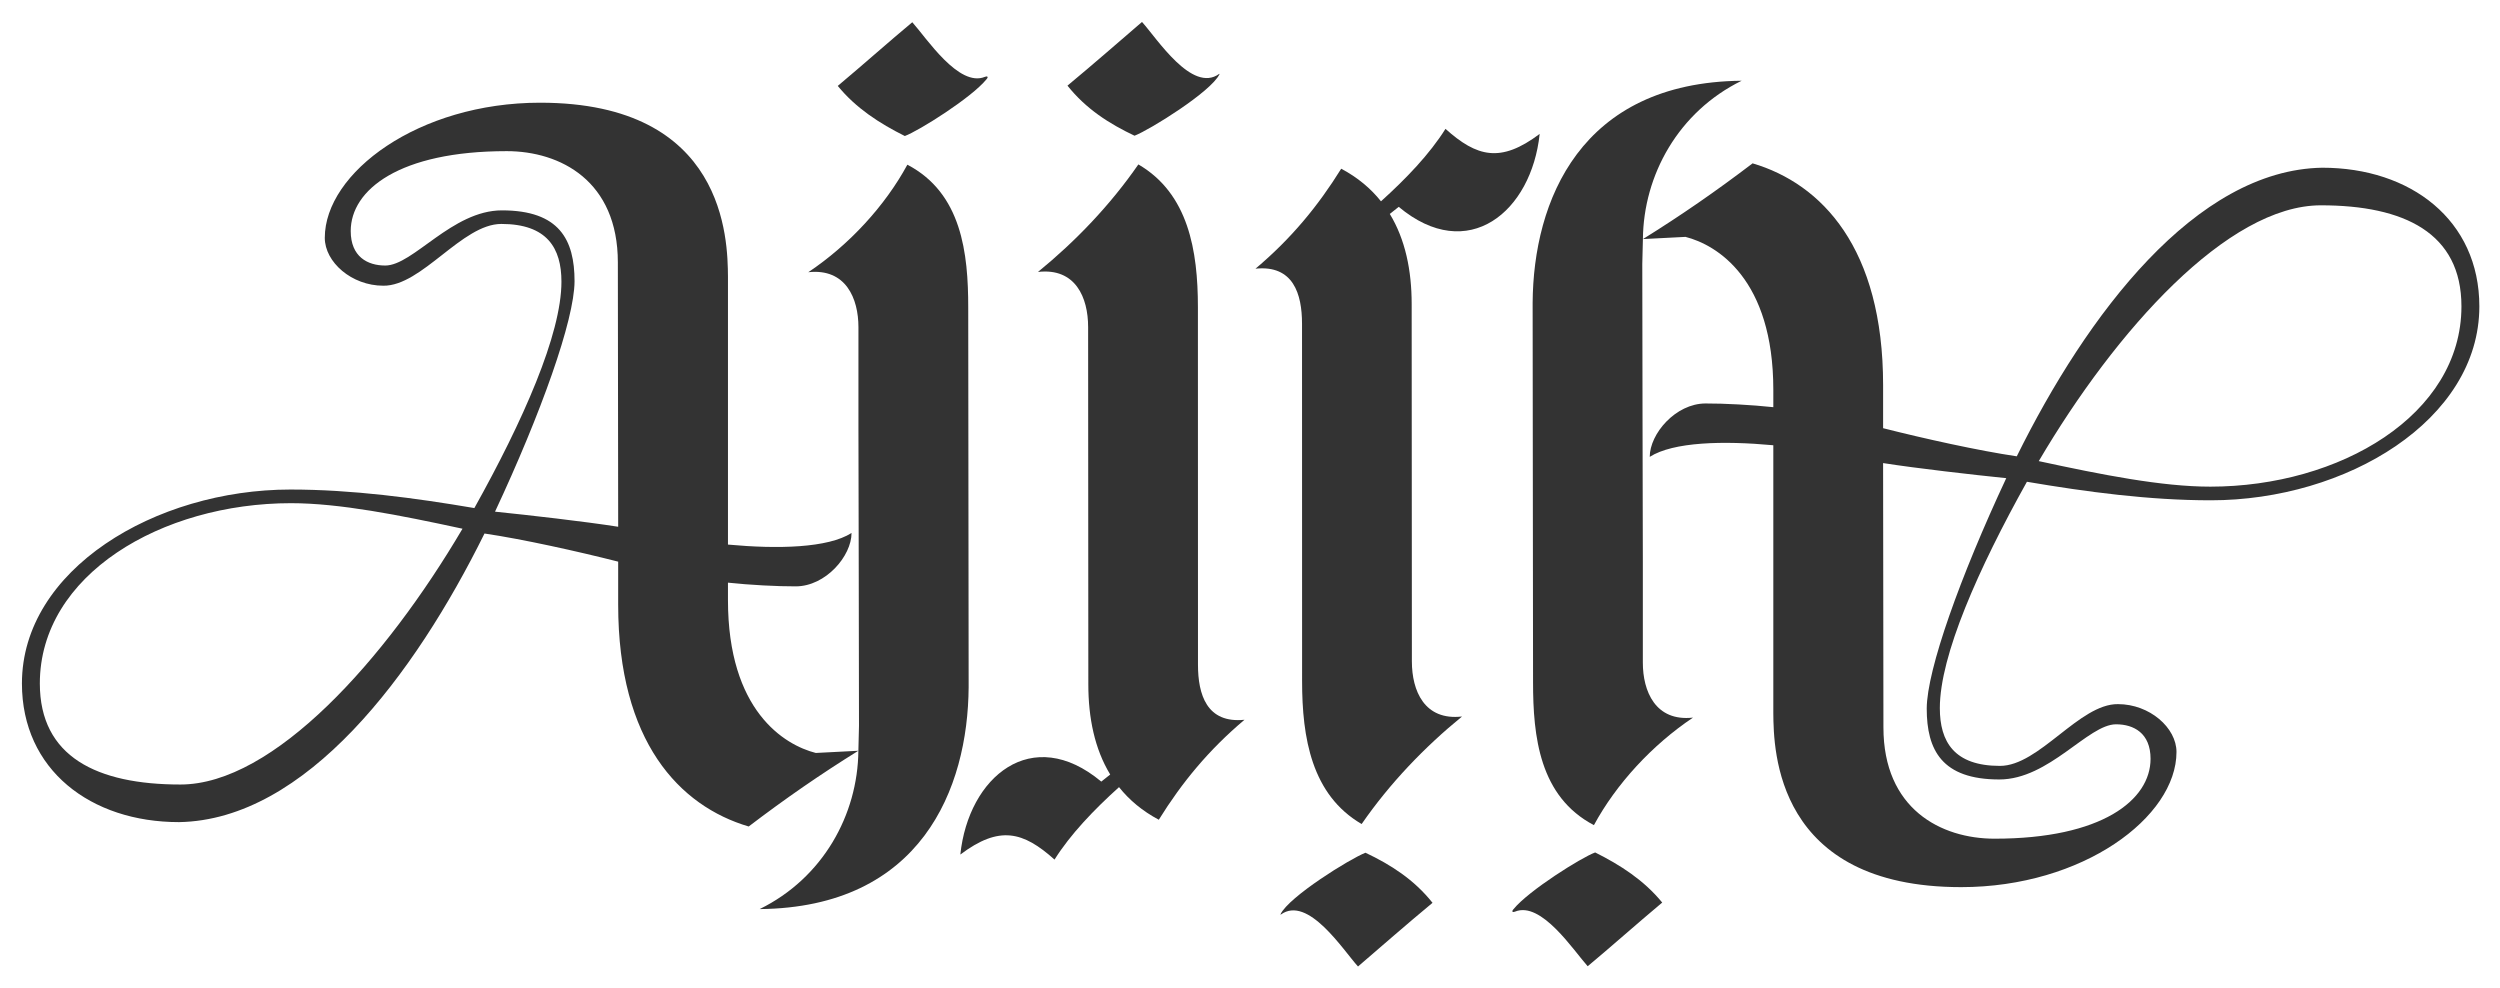 <svg class="vivus sh9r vivus-start vivus-done" id="logo" viewBox="0 0 1138.578 450.17">
    <g stroke-width="5" fill="#333333">
        <path d="m246.01 46.773c-55.44 0-98.09 31.923-98.09 61.561 0 10.996 12.21 21.786 26.65 21.786 17.57 0.2 35.86-28.13 53.75-28.13 20.9 0 27.38 11.05 27.38 26.31 0 23.98-17.58 63.54-39.66 103.09-27.24-4.63-55.73-8.44-83.75-8.44-61.617 0-122.3 36.47-122.3 88.31-0.004 39.37 31.331 63.16 71.556 63.16 57.674-0.99 107.21-66.89 139.11-131.44 17.3 2.55 42.26 8.08 60.88 12.81v19.56c0 62.41 27.88 91.73 59.44 101.06 16.85-12.83 32.65-23.73 49.93-34.49l-19.37 1c-14.35-3.66-40-19.22-40-69.65v-7.91c9.91 1.06 22.36 1.72 30.91 1.69 13.61-0.05 25.37-13.81 25.37-24.31-10.76 6.85-33.52 7.39-56.28 5.28v-122.06c-0.15-16.671-0.95-79.187-85.53-79.187zm-15.28 22.063c24.55 0 50.66 13.6 50.66 50.684 0.05 40.13 0.1 80.25 0.15 120.38-15.44-2.42-40.81-5.31-56.09-6.87 20.95-44.78 36.13-87.23 36.22-104.91 0-18.936-6.91-32.313-33.06-32.313-22.7 0-40.43 25.123-53.16 25.123-8.06 0-15.72-4.01-15.72-15.717 0-18.766 22.15-36.375 71-36.375v-0.002zm-98.18 160.33c22.02 0 49.11 5.37 78.09 11.63-35.11 59.66-86.08 116.5-128.47 116.5-38.01 0-64.028-12.63-64.028-46-0.001-49.57 55.512-82.12 114.41-82.13z" style="stroke-dasharray: 2803, 2805; stroke-dashoffset: 0;"></path>
        <path d="m893.15 404.03c55.44 0 98.09-31.923 98.09-61.561 0-10.996-12.21-21.786-26.65-21.786-17.57-0.2-35.86 28.13-53.75 28.13-20.9 0-27.38-11.05-27.38-26.31 0-23.98 17.58-63.54 39.66-103.09 27.24 4.63 55.73 8.44 83.75 8.44 61.616 0 122.3-36.47 122.3-88.31 0-39.37-31.331-63.16-71.555-63.16-57.673 0.99-107.21 66.89-139.11 131.44-17.3-2.55-42.26-8.08-60.88-12.81v-19.56c0-62.41-27.88-91.73-59.44-101.06-16.85 12.83-32.65 23.73-49.93 34.49l19.37-1c14.35 3.66 40 19.22 40 69.65v7.91c-9.91-1.06-22.36-1.72-30.91-1.69-13.61 0.05-25.37 13.81-25.37 24.31 10.76-6.85 33.52-7.39 56.28-5.28v122.06c0.15 16.671 0.95 79.187 85.53 79.187zm15.28-22.063c-24.55 0-50.66-13.6-50.66-50.684-0.05-40.13-0.1-80.25-0.15-120.38 15.44 2.42 40.81 5.31 56.09 6.87-20.95 44.78-36.13 87.23-36.22 104.91 0 18.936 6.91 32.313 33.06 32.313 22.7 0 40.43-25.123 53.16-25.123 8.06 0 15.72 4.01 15.72 15.717 0 18.766-22.15 36.375-71 36.375v0.002zm98.18-160.33c-22.02 0-49.11-5.37-78.09-11.63 35.11-59.66 86.08-116.5 128.47-116.5 38.01 0 64.028 12.63 64.028 46 0.001 49.57-55.512 82.12-114.41 82.13z" style="stroke-dasharray: 2803, 2805; stroke-dashoffset: 0;"></path>
        <path d="m412.08 61.947c6.375-2.36 30.275-17.36 37.185-25.82 1.1-1.24 0.29-1.54-0.65-1.15-11.96 5.01-26.76-17.79-33.13-24.85-10.43 8.66-21.83 18.86-33.94 29 8.31 10.16 19.01 17.06 30.535 22.82z" style="stroke-dasharray: 175, 177; stroke-dashoffset: 0;"></path>
        <path d="m726.49 388.23c-6.375 2.36-30.275 17.36-37.185 25.82-1.1 1.24-0.29 1.54 0.65 1.15 11.96-5.01 26.76 17.79 33.13 24.85 10.43-8.66 21.83-18.86 33.94-29-8.31-10.16-19.01-17.06-30.535-22.82z" style="stroke-dasharray: 175, 177; stroke-dashoffset: 0;"></path>
        <path d="m390.93 341.94c-0.281 29.16-16.181 57.96-44.971 72.09 73.49-0.73 94.89-54.73 95.19-101.13l-0.188-172.83c0-24.68-2.9-52.08-27.72-65.06-10.18 18.78-26.48 36.48-45.12 48.97 17.14-1.89 22.85 12.01 22.84 25.06 0.01 4.65-0.01 26.75 0 46.22 0.057 45.206 0.241 90.012 0.25 135.36" style="stroke-dasharray: 783, 785; stroke-dashoffset: 0;"></path>
        <path d="m748.23 108.86c0.281-29.16 16.181-57.96 44.971-72.09-73.49 0.73-94.89 54.73-95.19 101.13l0.188 172.83c0 24.68 2.9 52.08 27.72 65.06 10.18-18.78 26.48-36.48 45.12-48.97-17.14 1.89-22.85-12.01-22.84-25.06-0.01-4.65 0.01-26.75 0-46.22-0.057-45.206-0.241-90.012-0.25-135.36" style="stroke-dasharray: 783, 785; stroke-dashoffset: 0;"></path>
        <path d="m520.1 10c-10.23 8.77-21.83 18.97-33.94 29 8.41 10.57 18.91 17.3 30.54 22.81 7.07-2.74 34.87-20.04 38.683-27.995 0.09-0.245-0.01-0.245-0.15-0.145-12.36 8.9-28.36-16.2-35.13-23.67z" style="stroke-dasharray: 178, 180; stroke-dashoffset: 0;"></path>
        <path d="m618.48 440.17c10.23-8.77 21.83-18.97 33.94-29-8.41-10.57-18.91-17.3-30.54-22.81-7.07 2.74-34.87 20.04-38.683 27.995-0.087 0.245 0.013 0.245 0.153 0.145 12.36-8.9 28.36 16.2 35.13 23.67z" style="stroke-dasharray: 178, 180; stroke-dashoffset: 0;"></path>
        <path d="m642.92 138.46c0-15.255-2.89-29.4-9.962-41.026 1.438-1.12 2.804-2.203 4.066-3.229 31.59 26.38 60.49 2.18 64.19-33.22-17.8 13.4-28.6 10.5-42.9-2.3-7.19 11.479-17.882 22.641-29.368 32.999-4.659-5.847-10.629-10.873-18.119-14.849-10.562 17.014-22.795 31.858-39.031 45.531 17.241-1.772 21.185 11.559 21.188 25.062l0.032 162.8c0 25.77 4.3 51.77 27.12 65.06 12.78-18.49 28.58-34.99 45.72-48.97-17.14 1.98-22.84-11.72-22.84-25.06z" style="stroke-dasharray: 863, 865; stroke-dashoffset: 0;"></path>
        <path d="m495.66 311.71c0 15.255 2.89 29.4 9.962 41.026-1.438 1.12-2.804 2.203-4.066 3.229-31.59-26.38-60.49-2.18-64.19 33.22 17.8-13.4 28.6-10.5 42.9 2.3 7.19-11.479 17.882-22.641 29.368-32.999 4.659 5.847 10.629 10.873 18.119 14.849 10.562-17.014 22.795-31.858 39.031-45.531-17.241 1.772-21.185-11.559-21.188-25.062l-0.032-162.8c0-25.77-4.3-51.77-27.12-65.06-12.78 18.49-28.58 34.99-45.72 48.97 17.14-1.98 22.84 11.72 22.84 25.06z" style="stroke-dasharray: 863, 865; stroke-dashoffset: 0;"></path>
    </g>
</svg>